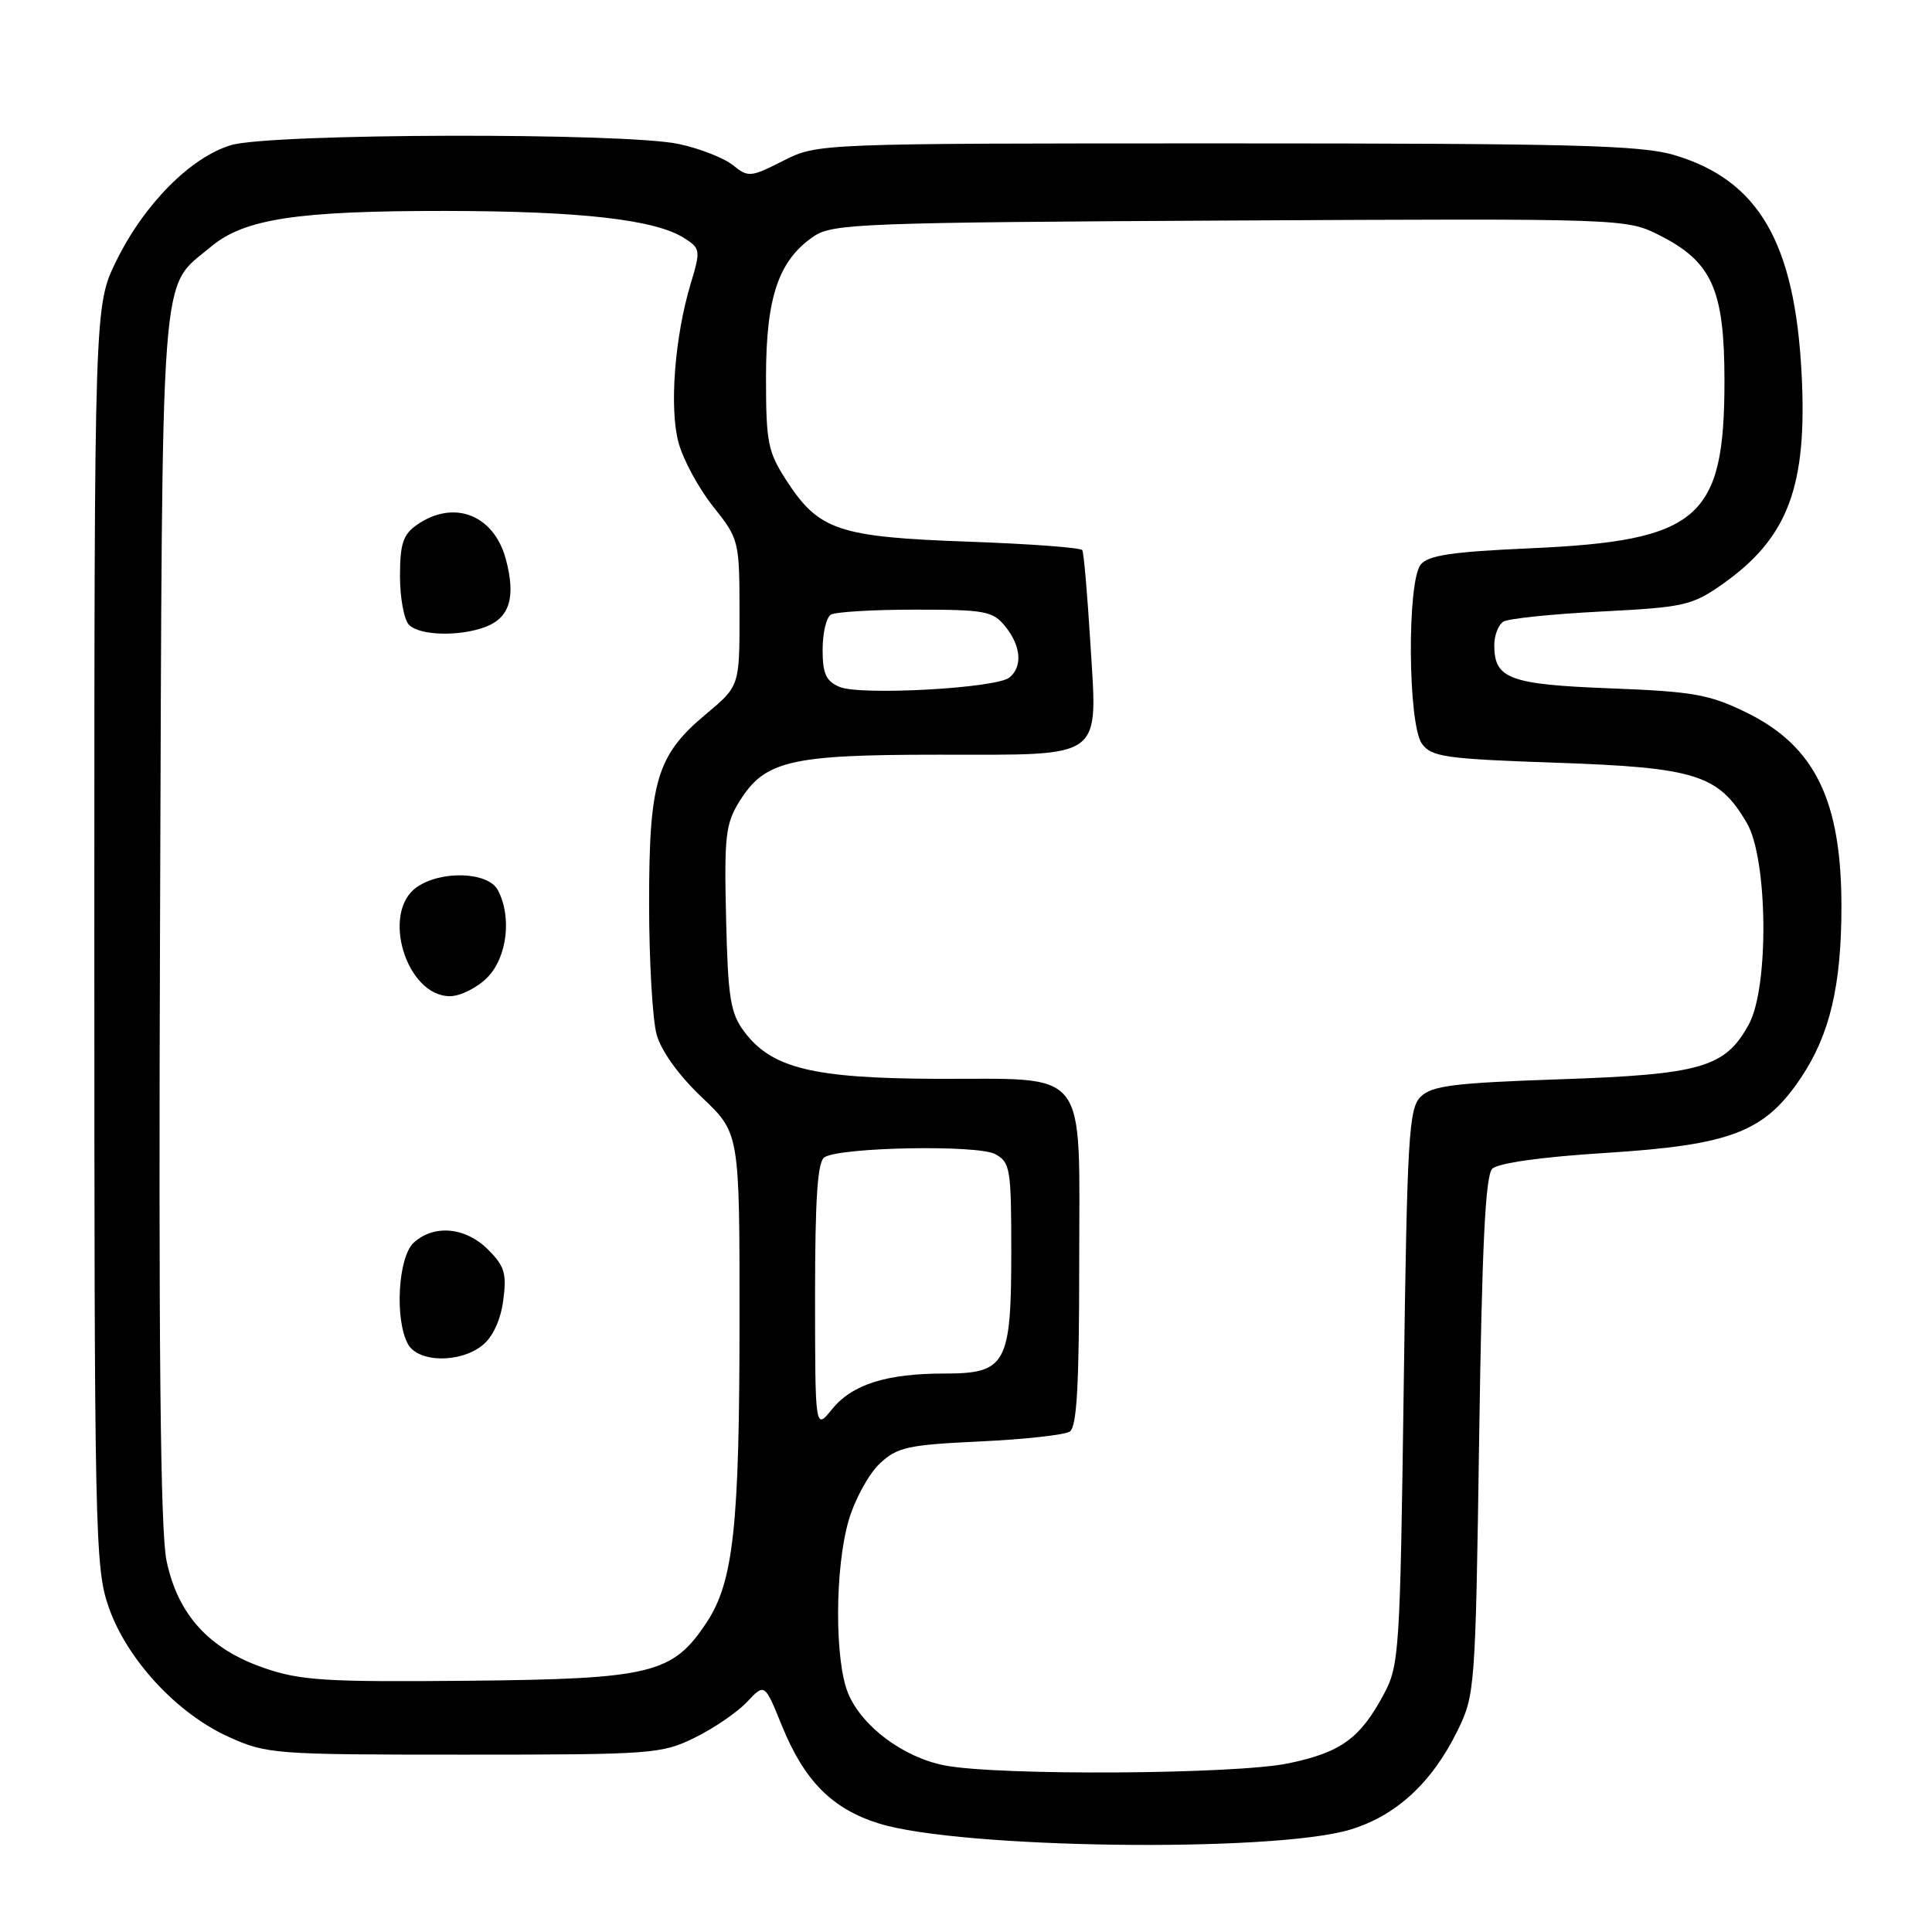 <?xml version="1.0" encoding="UTF-8" standalone="no"?>
<!DOCTYPE svg PUBLIC "-//W3C//DTD SVG 1.1//EN" "http://www.w3.org/Graphics/SVG/1.1/DTD/svg11.dtd" >
<svg xmlns="http://www.w3.org/2000/svg" xmlns:xlink="http://www.w3.org/1999/xlink" version="1.1" viewBox="0 0 256 256">
 <g >
 <path fill="currentColor"
d=" M 178.85 242.45 C 184.94 240.64 189.71 236.27 193.11 229.36 C 195.45 224.59 195.51 223.85 196.00 190.30 C 196.37 165.11 196.82 155.77 197.73 154.87 C 198.49 154.11 204.27 153.30 212.73 152.77 C 229.42 151.71 233.82 150.01 238.66 142.77 C 242.47 137.08 244.00 130.56 244.00 120.11 C 244.00 106.05 240.47 98.84 231.40 94.41 C 226.50 92.01 224.35 91.63 213.35 91.21 C 199.99 90.69 198.00 89.95 198.00 85.49 C 198.00 84.18 198.54 82.78 199.21 82.37 C 199.87 81.96 205.70 81.36 212.17 81.03 C 223.14 80.47 224.20 80.23 228.20 77.43 C 236.93 71.29 239.50 64.48 238.72 49.50 C 237.82 32.10 233.01 23.86 221.83 20.54 C 217.43 19.24 208.38 19.00 162.49 19.00 C 108.34 19.00 108.34 19.00 103.79 21.30 C 99.45 23.50 99.14 23.53 97.11 21.88 C 95.94 20.94 92.71 19.67 89.94 19.08 C 82.75 17.54 35.88 17.66 30.62 19.23 C 25.27 20.83 19.11 27.04 15.42 34.55 C 12.50 40.50 12.50 40.50 12.50 124.00 C 12.50 203.40 12.59 207.77 14.40 212.95 C 16.81 219.88 23.43 227.04 30.29 230.14 C 35.33 232.43 36.33 232.50 61.50 232.50 C 86.47 232.50 87.68 232.41 92.08 230.24 C 94.61 229.00 97.71 226.87 98.99 225.51 C 101.32 223.03 101.32 223.03 103.60 228.65 C 106.58 235.98 110.25 239.68 116.46 241.62 C 127.15 244.96 168.55 245.51 178.85 242.45 Z  M 125.14 233.92 C 119.69 232.85 114.22 228.77 112.39 224.40 C 110.57 220.03 110.61 207.67 112.48 201.37 C 113.30 198.63 115.13 195.29 116.56 193.94 C 118.88 191.76 120.26 191.45 129.83 191.00 C 135.70 190.73 141.06 190.14 141.75 189.69 C 142.69 189.09 143.00 183.51 143.00 167.50 C 143.00 141.00 144.56 143.02 124.03 142.95 C 107.68 142.88 102.23 141.54 98.60 136.68 C 96.78 134.24 96.46 132.23 96.21 121.68 C 95.95 110.81 96.14 109.14 97.98 106.19 C 101.35 100.78 104.69 100.00 124.40 100.00 C 146.56 100.00 145.43 100.84 144.47 85.09 C 144.08 78.72 143.61 73.23 143.41 72.90 C 143.22 72.56 136.38 72.06 128.21 71.77 C 111.14 71.16 108.51 70.28 104.24 63.72 C 101.74 59.87 101.50 58.67 101.50 50.00 C 101.50 39.38 103.16 34.48 107.84 31.31 C 110.31 29.63 114.27 29.48 163.00 29.22 C 215.50 28.95 215.50 28.95 219.98 31.22 C 226.87 34.73 228.50 38.41 228.50 50.50 C 228.50 68.74 225.11 71.66 202.79 72.65 C 192.41 73.11 189.23 73.58 188.25 74.81 C 186.42 77.11 186.55 96.01 188.42 98.56 C 189.69 100.30 191.53 100.56 206.26 101.07 C 224.70 101.70 227.72 102.65 231.46 109.04 C 234.25 113.78 234.43 130.81 231.73 135.73 C 228.61 141.45 225.44 142.37 206.74 143.01 C 192.65 143.49 189.71 143.86 188.24 145.33 C 186.67 146.90 186.45 150.61 186.00 183.78 C 185.52 218.90 185.41 220.67 183.36 224.50 C 180.22 230.36 177.68 232.20 170.73 233.65 C 163.71 235.12 132.19 235.31 125.14 233.92 Z  M 35.00 221.02 C 27.69 218.50 23.54 213.93 22.06 206.77 C 21.25 202.88 21.00 178.17 21.21 121.40 C 21.53 33.03 21.12 38.44 27.93 32.71 C 32.34 29.00 39.30 27.94 58.95 27.95 C 77.00 27.97 86.85 29.09 90.70 31.57 C 92.81 32.92 92.85 33.19 91.52 37.59 C 89.40 44.65 88.67 54.08 89.91 58.65 C 90.51 60.89 92.57 64.70 94.49 67.11 C 97.93 71.44 97.98 71.63 97.99 81.20 C 98.00 90.90 98.00 90.90 93.54 94.63 C 87.02 100.07 86.00 103.50 86.01 119.77 C 86.01 127.32 86.46 135.11 87.01 137.09 C 87.62 139.28 89.95 142.51 93.00 145.40 C 98.00 150.14 98.00 150.14 97.99 174.82 C 97.99 202.29 97.19 209.60 93.62 215.00 C 89.12 221.79 86.34 222.47 62.00 222.71 C 43.14 222.89 39.82 222.68 35.00 221.02 Z  M 63.95 178.24 C 65.30 177.15 66.34 174.89 66.68 172.32 C 67.16 168.76 66.87 167.77 64.67 165.58 C 61.70 162.60 57.53 162.21 54.83 164.65 C 52.76 166.53 52.27 174.77 54.04 178.07 C 55.37 180.56 60.97 180.66 63.95 178.24 Z  M 64.55 129.55 C 67.20 126.89 67.86 121.48 65.96 117.93 C 64.67 115.51 58.45 115.30 55.22 117.56 C 50.45 120.90 53.83 132.00 59.62 132.00 C 60.98 132.00 63.20 130.90 64.55 129.55 Z  M 64.35 83.06 C 67.55 81.84 68.37 79.09 67.02 74.07 C 65.43 68.18 60.10 66.14 55.22 69.56 C 53.41 70.83 53.00 72.07 53.00 76.36 C 53.00 79.24 53.54 82.14 54.20 82.80 C 55.63 84.23 60.90 84.37 64.35 83.06 Z  M 108.00 171.81 C 108.00 158.73 108.33 153.91 109.25 153.34 C 111.40 152.00 129.51 151.67 131.86 152.92 C 133.86 154.00 134.00 154.84 134.00 165.81 C 134.00 180.75 133.32 182.00 125.19 182.00 C 117.46 182.00 112.93 183.43 110.25 186.73 C 108.01 189.50 108.01 189.50 108.00 171.81 Z  M 111.25 91.02 C 109.45 90.26 109.00 89.26 109.00 86.09 C 109.00 83.91 109.49 81.82 110.08 81.45 C 110.67 81.08 115.72 80.78 121.28 80.78 C 130.53 80.78 131.56 80.97 133.20 83.00 C 135.30 85.59 135.52 88.33 133.75 89.78 C 132.01 91.20 114.01 92.19 111.25 91.02 Z "/>
</g>
</svg>